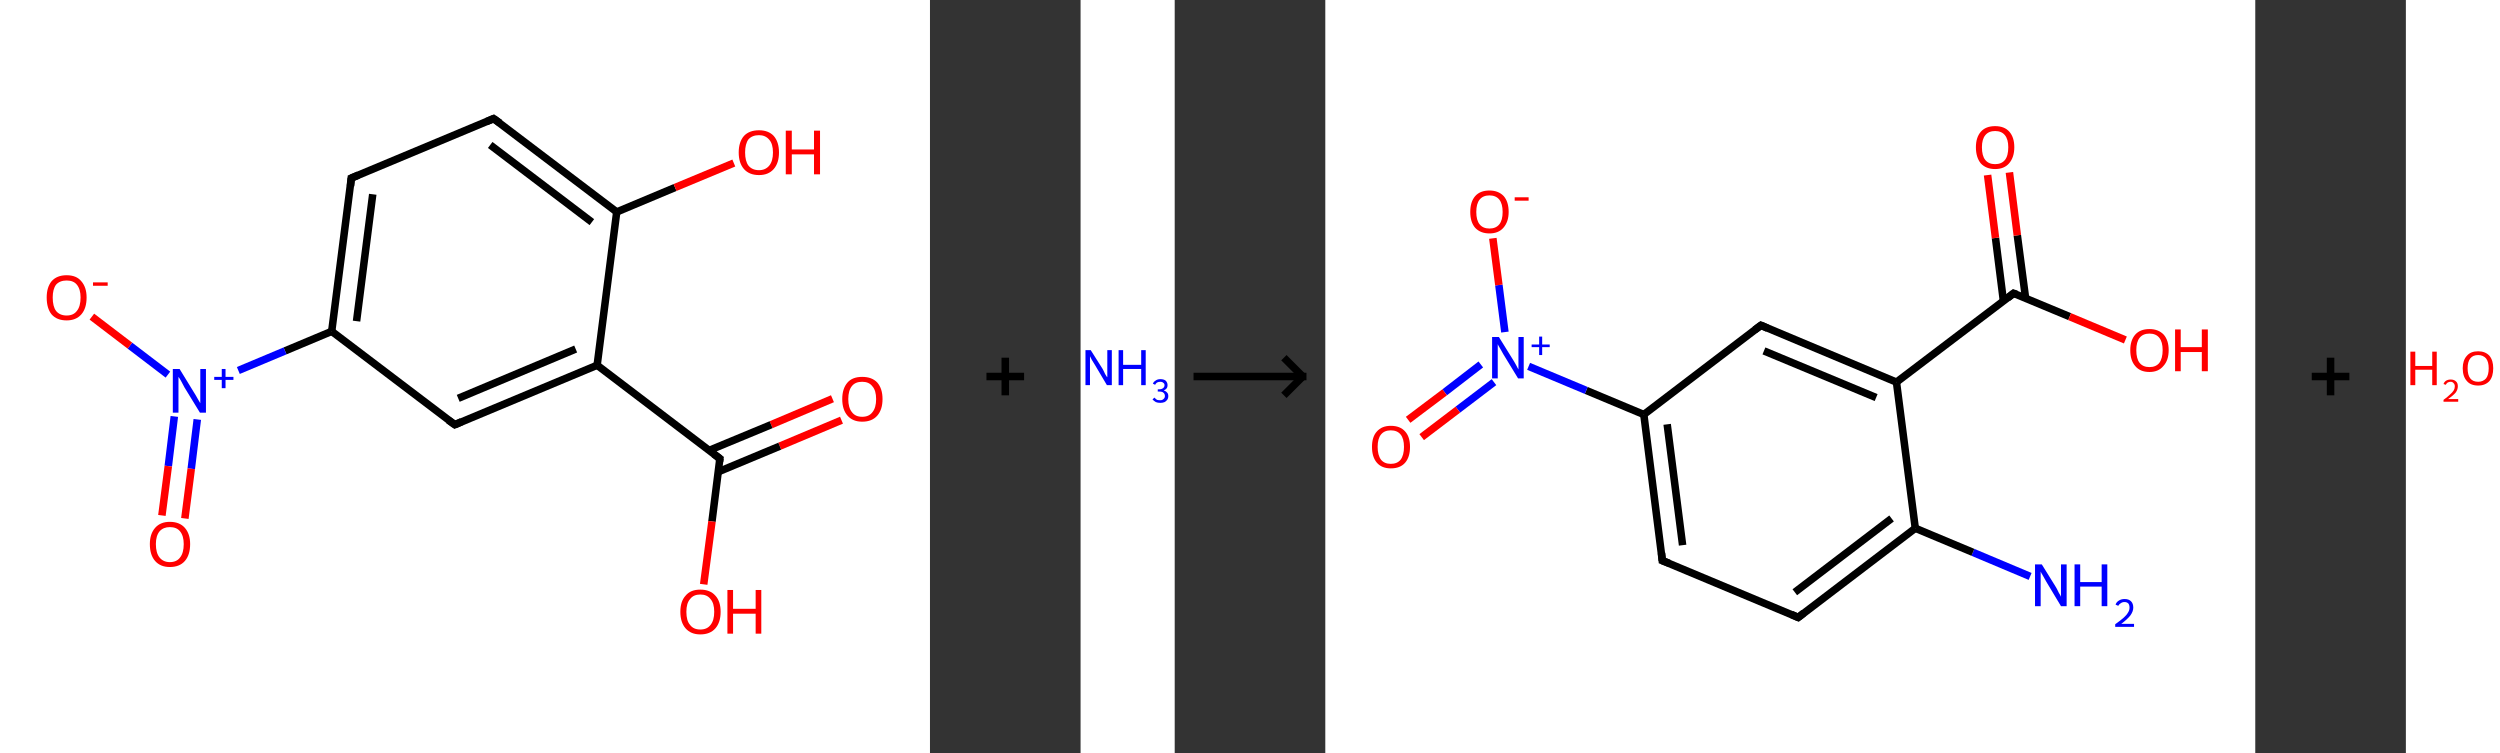 <?xml version='1.0' encoding='ASCII' standalone='yes'?>
<svg xmlns="http://www.w3.org/2000/svg" xmlns:xlink="http://www.w3.org/1999/xlink" version="1.1" width="664.0px" viewBox="0 0 664.0 200.0" height="200.0px">
  <rect x="0" y="0" width="664.0" height="200.0" fill="#333333" stroke="none"/>
  <g>
    <g transform="translate(0, 0) scale(1 1) "><!-- END OF HEADER -->
<rect style="opacity:1.0;fill:#FFFFFF;stroke:none" width="247.0" height="200.0" x="0.0" y="0.0"> </rect>
<path class="bond-0 atom-0 atom-1" d="M 223.5,111.6 L 207.1,118.5" style="fill:none;fill-rule:evenodd;stroke:#FF0000;stroke-width:2.0px;stroke-linecap:butt;stroke-linejoin:miter;stroke-opacity:1"/>
<path class="bond-0 atom-0 atom-1" d="M 207.1,118.5 L 190.8,125.3" style="fill:none;fill-rule:evenodd;stroke:#000000;stroke-width:2.0px;stroke-linecap:butt;stroke-linejoin:miter;stroke-opacity:1"/>
<path class="bond-0 atom-0 atom-1" d="M 221.1,105.9 L 204.8,112.8" style="fill:none;fill-rule:evenodd;stroke:#FF0000;stroke-width:2.0px;stroke-linecap:butt;stroke-linejoin:miter;stroke-opacity:1"/>
<path class="bond-0 atom-0 atom-1" d="M 204.8,112.8 L 188.4,119.6" style="fill:none;fill-rule:evenodd;stroke:#000000;stroke-width:2.0px;stroke-linecap:butt;stroke-linejoin:miter;stroke-opacity:1"/>
<path class="bond-1 atom-1 atom-2" d="M 191.2,121.8 L 189.1,138.5" style="fill:none;fill-rule:evenodd;stroke:#000000;stroke-width:2.0px;stroke-linecap:butt;stroke-linejoin:miter;stroke-opacity:1"/>
<path class="bond-1 atom-1 atom-2" d="M 189.1,138.5 L 186.9,155.2" style="fill:none;fill-rule:evenodd;stroke:#FF0000;stroke-width:2.0px;stroke-linecap:butt;stroke-linejoin:miter;stroke-opacity:1"/>
<path class="bond-2 atom-1 atom-3" d="M 191.2,121.8 L 158.6,97.0" style="fill:none;fill-rule:evenodd;stroke:#000000;stroke-width:2.0px;stroke-linecap:butt;stroke-linejoin:miter;stroke-opacity:1"/>
<path class="bond-3 atom-3 atom-4" d="M 158.6,97.0 L 120.8,112.8" style="fill:none;fill-rule:evenodd;stroke:#000000;stroke-width:2.0px;stroke-linecap:butt;stroke-linejoin:miter;stroke-opacity:1"/>
<path class="bond-3 atom-3 atom-4" d="M 152.9,92.7 L 121.7,105.8" style="fill:none;fill-rule:evenodd;stroke:#000000;stroke-width:2.0px;stroke-linecap:butt;stroke-linejoin:miter;stroke-opacity:1"/>
<path class="bond-4 atom-4 atom-5" d="M 120.8,112.8 L 88.1,88.0" style="fill:none;fill-rule:evenodd;stroke:#000000;stroke-width:2.0px;stroke-linecap:butt;stroke-linejoin:miter;stroke-opacity:1"/>
<path class="bond-5 atom-5 atom-6" d="M 88.1,88.0 L 75.7,93.2" style="fill:none;fill-rule:evenodd;stroke:#000000;stroke-width:2.0px;stroke-linecap:butt;stroke-linejoin:miter;stroke-opacity:1"/>
<path class="bond-5 atom-5 atom-6" d="M 75.7,93.2 L 63.3,98.4" style="fill:none;fill-rule:evenodd;stroke:#0000FF;stroke-width:2.0px;stroke-linecap:butt;stroke-linejoin:miter;stroke-opacity:1"/>
<path class="bond-6 atom-6 atom-7" d="M 46.3,110.6 L 44.7,123.8" style="fill:none;fill-rule:evenodd;stroke:#0000FF;stroke-width:2.0px;stroke-linecap:butt;stroke-linejoin:miter;stroke-opacity:1"/>
<path class="bond-6 atom-6 atom-7" d="M 44.7,123.8 L 43.0,136.9" style="fill:none;fill-rule:evenodd;stroke:#FF0000;stroke-width:2.0px;stroke-linecap:butt;stroke-linejoin:miter;stroke-opacity:1"/>
<path class="bond-6 atom-6 atom-7" d="M 52.4,111.4 L 50.8,124.5" style="fill:none;fill-rule:evenodd;stroke:#0000FF;stroke-width:2.0px;stroke-linecap:butt;stroke-linejoin:miter;stroke-opacity:1"/>
<path class="bond-6 atom-6 atom-7" d="M 50.8,124.5 L 49.1,137.7" style="fill:none;fill-rule:evenodd;stroke:#FF0000;stroke-width:2.0px;stroke-linecap:butt;stroke-linejoin:miter;stroke-opacity:1"/>
<path class="bond-7 atom-6 atom-8" d="M 44.6,99.5 L 34.5,91.8" style="fill:none;fill-rule:evenodd;stroke:#0000FF;stroke-width:2.0px;stroke-linecap:butt;stroke-linejoin:miter;stroke-opacity:1"/>
<path class="bond-7 atom-6 atom-8" d="M 34.5,91.8 L 24.4,84.1" style="fill:none;fill-rule:evenodd;stroke:#FF0000;stroke-width:2.0px;stroke-linecap:butt;stroke-linejoin:miter;stroke-opacity:1"/>
<path class="bond-8 atom-5 atom-9" d="M 88.1,88.0 L 93.3,47.3" style="fill:none;fill-rule:evenodd;stroke:#000000;stroke-width:2.0px;stroke-linecap:butt;stroke-linejoin:miter;stroke-opacity:1"/>
<path class="bond-8 atom-5 atom-9" d="M 94.7,85.3 L 99.0,51.6" style="fill:none;fill-rule:evenodd;stroke:#000000;stroke-width:2.0px;stroke-linecap:butt;stroke-linejoin:miter;stroke-opacity:1"/>
<path class="bond-9 atom-9 atom-10" d="M 93.3,47.3 L 131.1,31.5" style="fill:none;fill-rule:evenodd;stroke:#000000;stroke-width:2.0px;stroke-linecap:butt;stroke-linejoin:miter;stroke-opacity:1"/>
<path class="bond-10 atom-10 atom-11" d="M 131.1,31.5 L 163.8,56.3" style="fill:none;fill-rule:evenodd;stroke:#000000;stroke-width:2.0px;stroke-linecap:butt;stroke-linejoin:miter;stroke-opacity:1"/>
<path class="bond-10 atom-10 atom-11" d="M 130.2,38.5 L 157.2,59.0" style="fill:none;fill-rule:evenodd;stroke:#000000;stroke-width:2.0px;stroke-linecap:butt;stroke-linejoin:miter;stroke-opacity:1"/>
<path class="bond-11 atom-11 atom-12" d="M 163.8,56.3 L 179.3,49.8" style="fill:none;fill-rule:evenodd;stroke:#000000;stroke-width:2.0px;stroke-linecap:butt;stroke-linejoin:miter;stroke-opacity:1"/>
<path class="bond-11 atom-11 atom-12" d="M 179.3,49.8 L 194.9,43.3" style="fill:none;fill-rule:evenodd;stroke:#FF0000;stroke-width:2.0px;stroke-linecap:butt;stroke-linejoin:miter;stroke-opacity:1"/>
<path class="bond-12 atom-11 atom-3" d="M 163.8,56.3 L 158.6,97.0" style="fill:none;fill-rule:evenodd;stroke:#000000;stroke-width:2.0px;stroke-linecap:butt;stroke-linejoin:miter;stroke-opacity:1"/>
<path d="M 191.1,122.6 L 191.2,121.8 L 189.6,120.6" style="fill:none;stroke:#000000;stroke-width:2.0px;stroke-linecap:butt;stroke-linejoin:miter;stroke-opacity:1;"/>
<path d="M 122.6,112.0 L 120.8,112.8 L 119.1,111.6" style="fill:none;stroke:#000000;stroke-width:2.0px;stroke-linecap:butt;stroke-linejoin:miter;stroke-opacity:1;"/>
<path d="M 93.1,49.4 L 93.3,47.3 L 95.2,46.5" style="fill:none;stroke:#000000;stroke-width:2.0px;stroke-linecap:butt;stroke-linejoin:miter;stroke-opacity:1;"/>
<path d="M 129.2,32.3 L 131.1,31.5 L 132.8,32.7" style="fill:none;stroke:#000000;stroke-width:2.0px;stroke-linecap:butt;stroke-linejoin:miter;stroke-opacity:1;"/>
<path class="atom-0" d="M 223.7 106.0 Q 223.7 103.2, 225.1 101.6 Q 226.4 100.1, 229.0 100.1 Q 231.6 100.1, 233.0 101.6 Q 234.4 103.2, 234.4 106.0 Q 234.4 108.8, 233.0 110.4 Q 231.6 112.0, 229.0 112.0 Q 226.5 112.0, 225.1 110.4 Q 223.7 108.8, 223.7 106.0 M 229.0 110.7 Q 230.8 110.7, 231.7 109.5 Q 232.7 108.3, 232.7 106.0 Q 232.7 103.7, 231.7 102.6 Q 230.8 101.4, 229.0 101.4 Q 227.2 101.4, 226.3 102.5 Q 225.3 103.7, 225.3 106.0 Q 225.3 108.3, 226.3 109.5 Q 227.2 110.7, 229.0 110.7 " fill="#FF0000"/>
<path class="atom-2" d="M 180.7 162.5 Q 180.7 159.7, 182.1 158.2 Q 183.4 156.6, 186.0 156.6 Q 188.6 156.6, 190.0 158.2 Q 191.4 159.7, 191.4 162.5 Q 191.4 165.3, 190.0 166.9 Q 188.6 168.5, 186.0 168.5 Q 183.5 168.5, 182.1 166.9 Q 180.7 165.3, 180.7 162.5 M 186.0 167.2 Q 187.8 167.2, 188.7 166.0 Q 189.7 164.8, 189.7 162.5 Q 189.7 160.2, 188.7 159.1 Q 187.8 157.9, 186.0 157.9 Q 184.2 157.9, 183.3 159.1 Q 182.3 160.2, 182.3 162.5 Q 182.3 164.9, 183.3 166.0 Q 184.2 167.2, 186.0 167.2 " fill="#FF0000"/>
<path class="atom-2" d="M 193.2 156.7 L 194.7 156.7 L 194.7 161.7 L 200.7 161.7 L 200.7 156.7 L 202.2 156.7 L 202.2 168.3 L 200.7 168.3 L 200.7 163.0 L 194.7 163.0 L 194.7 168.3 L 193.2 168.3 L 193.2 156.7 " fill="#FF0000"/>
<path class="atom-6" d="M 47.7 98.0 L 51.5 104.2 Q 51.9 104.8, 52.5 105.9 Q 53.1 107.0, 53.2 107.1 L 53.2 98.0 L 54.7 98.0 L 54.7 109.6 L 53.1 109.6 L 49.0 102.9 Q 48.6 102.1, 48.1 101.2 Q 47.6 100.3, 47.4 100.1 L 47.4 109.6 L 45.9 109.6 L 45.9 98.0 L 47.7 98.0 " fill="#0000FF"/>
<path class="atom-6" d="M 56.9 100.1 L 58.9 100.1 L 58.9 98.0 L 59.9 98.0 L 59.9 100.1 L 62.0 100.1 L 62.0 100.9 L 59.9 100.9 L 59.9 103.1 L 58.9 103.1 L 58.9 100.9 L 56.9 100.9 L 56.9 100.1 " fill="#0000FF"/>
<path class="atom-7" d="M 39.8 144.5 Q 39.8 141.8, 41.2 140.2 Q 42.6 138.6, 45.1 138.6 Q 47.7 138.6, 49.1 140.2 Q 50.5 141.8, 50.5 144.5 Q 50.5 147.4, 49.1 149.0 Q 47.7 150.6, 45.1 150.6 Q 42.6 150.6, 41.2 149.0 Q 39.8 147.4, 39.8 144.5 M 45.1 149.3 Q 46.9 149.3, 47.8 148.1 Q 48.8 146.9, 48.8 144.5 Q 48.8 142.3, 47.8 141.1 Q 46.9 140.0, 45.1 140.0 Q 43.4 140.0, 42.4 141.1 Q 41.4 142.3, 41.4 144.5 Q 41.4 146.9, 42.4 148.1 Q 43.4 149.3, 45.1 149.3 " fill="#FF0000"/>
<path class="atom-8" d="M 12.4 79.0 Q 12.4 76.3, 13.7 74.7 Q 15.1 73.1, 17.7 73.1 Q 20.3 73.1, 21.6 74.7 Q 23.0 76.3, 23.0 79.0 Q 23.0 81.9, 21.6 83.5 Q 20.2 85.1, 17.7 85.1 Q 15.1 85.1, 13.7 83.5 Q 12.4 81.9, 12.4 79.0 M 17.7 83.8 Q 19.5 83.8, 20.4 82.6 Q 21.4 81.4, 21.4 79.0 Q 21.4 76.8, 20.4 75.6 Q 19.5 74.5, 17.7 74.5 Q 15.9 74.5, 14.9 75.6 Q 14.0 76.8, 14.0 79.0 Q 14.0 81.4, 14.9 82.6 Q 15.9 83.8, 17.7 83.8 " fill="#FF0000"/>
<path class="atom-8" d="M 24.7 75.0 L 28.6 75.0 L 28.6 75.9 L 24.7 75.9 L 24.7 75.0 " fill="#FF0000"/>
<path class="atom-12" d="M 196.2 40.5 Q 196.2 37.7, 197.6 36.1 Q 199.0 34.6, 201.6 34.6 Q 204.1 34.6, 205.5 36.1 Q 206.9 37.7, 206.9 40.5 Q 206.9 43.3, 205.5 44.9 Q 204.1 46.5, 201.6 46.5 Q 199.0 46.5, 197.6 44.9 Q 196.2 43.3, 196.2 40.5 M 201.6 45.2 Q 203.3 45.2, 204.3 44.0 Q 205.3 42.8, 205.3 40.5 Q 205.3 38.2, 204.3 37.1 Q 203.3 35.9, 201.6 35.9 Q 199.8 35.9, 198.8 37.0 Q 197.9 38.2, 197.9 40.5 Q 197.9 42.8, 198.8 44.0 Q 199.8 45.2, 201.6 45.2 " fill="#FF0000"/>
<path class="atom-12" d="M 208.7 34.7 L 210.3 34.7 L 210.3 39.7 L 216.2 39.7 L 216.2 34.7 L 217.8 34.7 L 217.8 46.3 L 216.2 46.3 L 216.2 41.0 L 210.3 41.0 L 210.3 46.3 L 208.7 46.3 L 208.7 34.7 " fill="#FF0000"/>
</g>
    <g transform="translate(247.0, 0) scale(1 1) "><line x1="15" y1="100" x2="25" y2="100" style="stroke:rgb(0,0,0);stroke-width:2"/>
  <line x1="20" y1="95" x2="20" y2="105" style="stroke:rgb(0,0,0);stroke-width:2"/>
</g>
    <g transform="translate(287.0, 0) scale(1 1) "><!-- END OF HEADER -->
<rect style="opacity:1.0;fill:#FFFFFF;stroke:none" width="25.0" height="200.0" x="0.0" y="0.0"> </rect>
<path class="atom-0" d="M 2.7 93.0 L 5.8 97.9 Q 6.1 98.4, 6.5 99.3 Q 7.0 100.2, 7.1 100.2 L 7.1 93.0 L 8.3 93.0 L 8.3 102.3 L 7.0 102.3 L 3.8 96.9 Q 3.4 96.3, 3.0 95.6 Q 2.6 94.8, 2.5 94.6 L 2.5 102.3 L 1.3 102.3 L 1.3 93.0 L 2.7 93.0 " fill="#0000FF"/>
<path class="atom-0" d="M 10.1 93.0 L 11.3 93.0 L 11.3 96.9 L 16.1 96.9 L 16.1 93.0 L 17.3 93.0 L 17.3 102.3 L 16.1 102.3 L 16.1 98.0 L 11.3 98.0 L 11.3 102.3 L 10.1 102.3 L 10.1 93.0 " fill="#0000FF"/>
<path class="atom-0" d="M 22.1 103.7 Q 22.7 103.9, 23.0 104.3 Q 23.3 104.6, 23.3 105.2 Q 23.3 105.8, 23.0 106.2 Q 22.7 106.6, 22.3 106.8 Q 21.8 107.0, 21.2 107.0 Q 20.5 107.0, 20.0 106.8 Q 19.5 106.5, 19.1 106.1 L 19.6 105.6 Q 20.0 106.0, 20.3 106.2 Q 20.6 106.3, 21.2 106.3 Q 21.7 106.3, 22.0 106.0 Q 22.4 105.7, 22.4 105.2 Q 22.4 104.6, 22.0 104.3 Q 21.7 104.0, 20.9 104.0 L 20.5 104.0 L 20.5 103.4 L 20.9 103.4 Q 21.5 103.4, 21.9 103.1 Q 22.3 102.8, 22.3 102.3 Q 22.3 101.9, 22.0 101.7 Q 21.7 101.4, 21.2 101.4 Q 20.7 101.4, 20.3 101.6 Q 20.0 101.8, 19.8 102.2 L 19.2 101.9 Q 19.4 101.4, 19.9 101.1 Q 20.4 100.7, 21.2 100.7 Q 22.1 100.7, 22.6 101.1 Q 23.1 101.6, 23.1 102.3 Q 23.1 102.8, 22.9 103.1 Q 22.6 103.5, 22.1 103.7 " fill="#0000FF"/>
</g>
    <g transform="translate(312.0, 0) scale(1 1) "><line x1="5" y1="100" x2="35" y2="100" style="stroke:rgb(0,0,0);stroke-width:2"/>
  <line x1="34" y1="100" x2="29" y2="95" style="stroke:rgb(0,0,0);stroke-width:2"/>
  <line x1="34" y1="100" x2="29" y2="105" style="stroke:rgb(0,0,0);stroke-width:2"/>
</g>
    <g transform="translate(352.0, 0) scale(1 1) "><!-- END OF HEADER -->
<rect style="opacity:1.0;fill:#FFFFFF;stroke:none" width="247.0" height="200.0" x="0.0" y="0.0"> </rect>
<path class="bond-0 atom-0 atom-1" d="M 187.2,153.1 L 172.0,146.7" style="fill:none;fill-rule:evenodd;stroke:#0000FF;stroke-width:2.0px;stroke-linecap:butt;stroke-linejoin:miter;stroke-opacity:1"/>
<path class="bond-0 atom-0 atom-1" d="M 172.0,146.7 L 156.7,140.3" style="fill:none;fill-rule:evenodd;stroke:#000000;stroke-width:2.0px;stroke-linecap:butt;stroke-linejoin:miter;stroke-opacity:1"/>
<path class="bond-1 atom-1 atom-2" d="M 156.7,140.3 L 125.6,164.0" style="fill:none;fill-rule:evenodd;stroke:#000000;stroke-width:2.0px;stroke-linecap:butt;stroke-linejoin:miter;stroke-opacity:1"/>
<path class="bond-1 atom-1 atom-2" d="M 150.4,137.7 L 124.7,157.3" style="fill:none;fill-rule:evenodd;stroke:#000000;stroke-width:2.0px;stroke-linecap:butt;stroke-linejoin:miter;stroke-opacity:1"/>
<path class="bond-2 atom-2 atom-3" d="M 125.6,164.0 L 89.5,148.9" style="fill:none;fill-rule:evenodd;stroke:#000000;stroke-width:2.0px;stroke-linecap:butt;stroke-linejoin:miter;stroke-opacity:1"/>
<path class="bond-3 atom-3 atom-4" d="M 89.5,148.9 L 84.6,110.1" style="fill:none;fill-rule:evenodd;stroke:#000000;stroke-width:2.0px;stroke-linecap:butt;stroke-linejoin:miter;stroke-opacity:1"/>
<path class="bond-3 atom-3 atom-4" d="M 94.9,144.8 L 90.8,112.7" style="fill:none;fill-rule:evenodd;stroke:#000000;stroke-width:2.0px;stroke-linecap:butt;stroke-linejoin:miter;stroke-opacity:1"/>
<path class="bond-4 atom-4 atom-5" d="M 84.6,110.1 L 69.3,103.7" style="fill:none;fill-rule:evenodd;stroke:#000000;stroke-width:2.0px;stroke-linecap:butt;stroke-linejoin:miter;stroke-opacity:1"/>
<path class="bond-4 atom-4 atom-5" d="M 69.3,103.7 L 54.0,97.3" style="fill:none;fill-rule:evenodd;stroke:#0000FF;stroke-width:2.0px;stroke-linecap:butt;stroke-linejoin:miter;stroke-opacity:1"/>
<path class="bond-5 atom-5 atom-6" d="M 41.3,96.8 L 31.7,104.2" style="fill:none;fill-rule:evenodd;stroke:#0000FF;stroke-width:2.0px;stroke-linecap:butt;stroke-linejoin:miter;stroke-opacity:1"/>
<path class="bond-5 atom-5 atom-6" d="M 31.7,104.2 L 22.0,111.5" style="fill:none;fill-rule:evenodd;stroke:#FF0000;stroke-width:2.0px;stroke-linecap:butt;stroke-linejoin:miter;stroke-opacity:1"/>
<path class="bond-5 atom-5 atom-6" d="M 44.8,101.5 L 35.2,108.8" style="fill:none;fill-rule:evenodd;stroke:#0000FF;stroke-width:2.0px;stroke-linecap:butt;stroke-linejoin:miter;stroke-opacity:1"/>
<path class="bond-5 atom-5 atom-6" d="M 35.2,108.8 L 25.6,116.1" style="fill:none;fill-rule:evenodd;stroke:#FF0000;stroke-width:2.0px;stroke-linecap:butt;stroke-linejoin:miter;stroke-opacity:1"/>
<path class="bond-6 atom-5 atom-7" d="M 47.7,88.2 L 46.1,75.7" style="fill:none;fill-rule:evenodd;stroke:#0000FF;stroke-width:2.0px;stroke-linecap:butt;stroke-linejoin:miter;stroke-opacity:1"/>
<path class="bond-6 atom-5 atom-7" d="M 46.1,75.7 L 44.5,63.3" style="fill:none;fill-rule:evenodd;stroke:#FF0000;stroke-width:2.0px;stroke-linecap:butt;stroke-linejoin:miter;stroke-opacity:1"/>
<path class="bond-7 atom-4 atom-8" d="M 84.6,110.1 L 115.7,86.4" style="fill:none;fill-rule:evenodd;stroke:#000000;stroke-width:2.0px;stroke-linecap:butt;stroke-linejoin:miter;stroke-opacity:1"/>
<path class="bond-8 atom-8 atom-9" d="M 115.7,86.4 L 151.7,101.5" style="fill:none;fill-rule:evenodd;stroke:#000000;stroke-width:2.0px;stroke-linecap:butt;stroke-linejoin:miter;stroke-opacity:1"/>
<path class="bond-8 atom-8 atom-9" d="M 116.5,93.2 L 146.3,105.6" style="fill:none;fill-rule:evenodd;stroke:#000000;stroke-width:2.0px;stroke-linecap:butt;stroke-linejoin:miter;stroke-opacity:1"/>
<path class="bond-9 atom-9 atom-10" d="M 151.7,101.5 L 182.8,77.9" style="fill:none;fill-rule:evenodd;stroke:#000000;stroke-width:2.0px;stroke-linecap:butt;stroke-linejoin:miter;stroke-opacity:1"/>
<path class="bond-10 atom-10 atom-11" d="M 186.0,79.2 L 183.8,62.5" style="fill:none;fill-rule:evenodd;stroke:#000000;stroke-width:2.0px;stroke-linecap:butt;stroke-linejoin:miter;stroke-opacity:1"/>
<path class="bond-10 atom-10 atom-11" d="M 183.8,62.5 L 181.7,45.8" style="fill:none;fill-rule:evenodd;stroke:#FF0000;stroke-width:2.0px;stroke-linecap:butt;stroke-linejoin:miter;stroke-opacity:1"/>
<path class="bond-10 atom-10 atom-11" d="M 180.1,79.9 L 178.0,63.2" style="fill:none;fill-rule:evenodd;stroke:#000000;stroke-width:2.0px;stroke-linecap:butt;stroke-linejoin:miter;stroke-opacity:1"/>
<path class="bond-10 atom-10 atom-11" d="M 178.0,63.2 L 175.9,46.5" style="fill:none;fill-rule:evenodd;stroke:#FF0000;stroke-width:2.0px;stroke-linecap:butt;stroke-linejoin:miter;stroke-opacity:1"/>
<path class="bond-11 atom-10 atom-12" d="M 182.8,77.9 L 197.7,84.1" style="fill:none;fill-rule:evenodd;stroke:#000000;stroke-width:2.0px;stroke-linecap:butt;stroke-linejoin:miter;stroke-opacity:1"/>
<path class="bond-11 atom-10 atom-12" d="M 197.7,84.1 L 212.5,90.3" style="fill:none;fill-rule:evenodd;stroke:#FF0000;stroke-width:2.0px;stroke-linecap:butt;stroke-linejoin:miter;stroke-opacity:1"/>
<path class="bond-12 atom-9 atom-1" d="M 151.7,101.5 L 156.7,140.3" style="fill:none;fill-rule:evenodd;stroke:#000000;stroke-width:2.0px;stroke-linecap:butt;stroke-linejoin:miter;stroke-opacity:1"/>
<path d="M 127.1,162.8 L 125.6,164.0 L 123.8,163.2" style="fill:none;stroke:#000000;stroke-width:2.0px;stroke-linecap:butt;stroke-linejoin:miter;stroke-opacity:1;"/>
<path d="M 91.3,149.6 L 89.5,148.9 L 89.3,146.9" style="fill:none;stroke:#000000;stroke-width:2.0px;stroke-linecap:butt;stroke-linejoin:miter;stroke-opacity:1;"/>
<path d="M 114.1,87.6 L 115.7,86.4 L 117.5,87.2" style="fill:none;stroke:#000000;stroke-width:2.0px;stroke-linecap:butt;stroke-linejoin:miter;stroke-opacity:1;"/>
<path d="M 181.3,79.1 L 182.8,77.9 L 183.6,78.2" style="fill:none;stroke:#000000;stroke-width:2.0px;stroke-linecap:butt;stroke-linejoin:miter;stroke-opacity:1;"/>
<path class="atom-0" d="M 190.3 149.9 L 193.9 155.7 Q 194.3 156.3, 194.8 157.4 Q 195.4 158.4, 195.4 158.5 L 195.4 149.9 L 196.9 149.9 L 196.9 161.0 L 195.4 161.0 L 191.5 154.5 Q 191.1 153.8, 190.6 152.9 Q 190.1 152.1, 190.0 151.8 L 190.0 161.0 L 188.5 161.0 L 188.5 149.9 L 190.3 149.9 " fill="#0000FF"/>
<path class="atom-0" d="M 199.0 149.9 L 200.5 149.9 L 200.5 154.6 L 206.2 154.6 L 206.2 149.9 L 207.7 149.9 L 207.7 161.0 L 206.2 161.0 L 206.2 155.8 L 200.5 155.8 L 200.5 161.0 L 199.0 161.0 L 199.0 149.9 " fill="#0000FF"/>
<path class="atom-0" d="M 209.9 160.6 Q 210.1 159.9, 210.8 159.5 Q 211.4 159.1, 212.3 159.1 Q 213.4 159.1, 214.0 159.7 Q 214.6 160.3, 214.6 161.4 Q 214.6 162.4, 213.8 163.5 Q 213.0 164.5, 211.4 165.7 L 214.8 165.7 L 214.8 166.5 L 209.8 166.5 L 209.8 165.8 Q 211.2 164.8, 212.0 164.1 Q 212.8 163.4, 213.2 162.7 Q 213.6 162.1, 213.6 161.4 Q 213.6 160.7, 213.3 160.3 Q 212.9 159.9, 212.3 159.9 Q 211.7 159.9, 211.3 160.2 Q 210.9 160.4, 210.6 160.9 L 209.9 160.6 " fill="#0000FF"/>
<path class="atom-5" d="M 46.1 89.5 L 49.7 95.3 Q 50.1 95.9, 50.7 97.0 Q 51.2 98.0, 51.3 98.1 L 51.3 89.5 L 52.7 89.5 L 52.7 100.5 L 51.2 100.5 L 47.3 94.1 Q 46.9 93.4, 46.4 92.5 Q 45.9 91.7, 45.8 91.4 L 45.8 100.5 L 44.3 100.5 L 44.3 89.5 L 46.1 89.5 " fill="#0000FF"/>
<path class="atom-5" d="M 54.8 91.5 L 56.8 91.5 L 56.8 89.4 L 57.6 89.4 L 57.6 91.5 L 59.6 91.5 L 59.6 92.2 L 57.6 92.2 L 57.6 94.3 L 56.8 94.3 L 56.8 92.2 L 54.8 92.2 L 54.8 91.5 " fill="#0000FF"/>
<path class="atom-6" d="M 12.4 118.7 Q 12.4 116.0, 13.7 114.6 Q 15.0 113.1, 17.4 113.1 Q 19.9 113.1, 21.2 114.6 Q 22.5 116.0, 22.5 118.7 Q 22.5 121.4, 21.2 122.9 Q 19.9 124.4, 17.4 124.4 Q 15.0 124.4, 13.7 122.9 Q 12.4 121.4, 12.4 118.7 M 17.4 123.2 Q 19.1 123.2, 20.0 122.1 Q 20.9 120.9, 20.9 118.7 Q 20.9 116.5, 20.0 115.4 Q 19.1 114.3, 17.4 114.3 Q 15.7 114.3, 14.8 115.4 Q 13.9 116.5, 13.9 118.7 Q 13.9 120.9, 14.8 122.1 Q 15.7 123.2, 17.4 123.2 " fill="#FF0000"/>
<path class="atom-7" d="M 38.5 56.3 Q 38.5 53.6, 39.8 52.1 Q 41.1 50.6, 43.6 50.6 Q 46.0 50.6, 47.4 52.1 Q 48.7 53.6, 48.7 56.3 Q 48.7 58.9, 47.3 60.5 Q 46.0 62.0, 43.6 62.0 Q 41.2 62.0, 39.8 60.5 Q 38.5 59.0, 38.5 56.3 M 43.6 60.7 Q 45.3 60.7, 46.2 59.6 Q 47.1 58.5, 47.1 56.3 Q 47.1 54.1, 46.2 53.0 Q 45.3 51.9, 43.6 51.9 Q 41.9 51.9, 41.0 53.0 Q 40.1 54.1, 40.1 56.3 Q 40.1 58.5, 41.0 59.6 Q 41.9 60.7, 43.6 60.7 " fill="#FF0000"/>
<path class="atom-7" d="M 50.3 52.4 L 54.0 52.4 L 54.0 53.3 L 50.3 53.3 L 50.3 52.4 " fill="#FF0000"/>
<path class="atom-11" d="M 172.8 39.1 Q 172.8 36.5, 174.1 35.0 Q 175.4 33.5, 177.9 33.5 Q 180.4 33.5, 181.7 35.0 Q 183.0 36.5, 183.0 39.1 Q 183.0 41.8, 181.6 43.4 Q 180.3 44.9, 177.9 44.9 Q 175.5 44.9, 174.1 43.4 Q 172.8 41.8, 172.8 39.1 M 177.9 43.6 Q 179.6 43.6, 180.5 42.5 Q 181.4 41.4, 181.4 39.1 Q 181.4 37.0, 180.5 35.9 Q 179.6 34.8, 177.9 34.8 Q 176.2 34.8, 175.3 35.9 Q 174.4 37.0, 174.4 39.1 Q 174.4 41.4, 175.3 42.5 Q 176.2 43.6, 177.9 43.6 " fill="#FF0000"/>
<path class="atom-12" d="M 213.8 93.0 Q 213.8 90.4, 215.1 88.9 Q 216.4 87.4, 218.9 87.4 Q 221.3 87.4, 222.7 88.9 Q 224.0 90.4, 224.0 93.0 Q 224.0 95.7, 222.6 97.2 Q 221.3 98.8, 218.9 98.8 Q 216.4 98.8, 215.1 97.2 Q 213.8 95.7, 213.8 93.0 M 218.9 97.5 Q 220.6 97.5, 221.5 96.4 Q 222.4 95.2, 222.4 93.0 Q 222.4 90.8, 221.5 89.7 Q 220.6 88.6, 218.9 88.6 Q 217.2 88.6, 216.3 89.7 Q 215.4 90.8, 215.4 93.0 Q 215.4 95.3, 216.3 96.4 Q 217.2 97.5, 218.9 97.5 " fill="#FF0000"/>
<path class="atom-12" d="M 225.7 87.5 L 227.2 87.5 L 227.2 92.2 L 232.8 92.2 L 232.8 87.5 L 234.4 87.5 L 234.4 98.6 L 232.8 98.6 L 232.8 93.5 L 227.2 93.5 L 227.2 98.6 L 225.7 98.6 L 225.7 87.5 " fill="#FF0000"/>
</g>
    <g transform="translate(599.0, 0) scale(1 1) "><line x1="15" y1="100" x2="25" y2="100" style="stroke:rgb(0,0,0);stroke-width:2"/>
  <line x1="20" y1="95" x2="20" y2="105" style="stroke:rgb(0,0,0);stroke-width:2"/>
</g>
    <g transform="translate(639.0, 0) scale(1 1) "><!-- END OF HEADER -->
<rect style="opacity:1.0;fill:#FFFFFF;stroke:none" width="25.0" height="200.0" x="0.0" y="0.0"> </rect>
<path class="atom-0" d="M 1.2 93.4 L 2.5 93.4 L 2.5 97.2 L 7.0 97.2 L 7.0 93.4 L 8.2 93.4 L 8.2 102.3 L 7.0 102.3 L 7.0 98.2 L 2.5 98.2 L 2.5 102.3 L 1.2 102.3 L 1.2 93.4 " fill="#FF0000"/>
<path class="atom-0" d="M 10.0 102.0 Q 10.2 101.4, 10.7 101.1 Q 11.2 100.8, 11.9 100.8 Q 12.8 100.8, 13.3 101.3 Q 13.8 101.7, 13.8 102.6 Q 13.8 103.5, 13.2 104.3 Q 12.5 105.1, 11.2 106.0 L 13.9 106.0 L 13.9 106.7 L 10.0 106.7 L 10.0 106.2 Q 11.1 105.4, 11.7 104.8 Q 12.4 104.2, 12.7 103.7 Q 13.0 103.2, 13.0 102.6 Q 13.0 102.1, 12.7 101.8 Q 12.4 101.4, 11.9 101.4 Q 11.5 101.4, 11.1 101.6 Q 10.8 101.8, 10.6 102.2 L 10.0 102.0 " fill="#FF0000"/>
<path class="atom-0" d="M 15.1 97.8 Q 15.1 95.7, 16.2 94.5 Q 17.2 93.3, 19.2 93.3 Q 21.1 93.3, 22.2 94.5 Q 23.2 95.7, 23.2 97.8 Q 23.2 100.0, 22.2 101.2 Q 21.1 102.4, 19.2 102.4 Q 17.2 102.4, 16.2 101.2 Q 15.1 100.0, 15.1 97.8 M 19.2 101.4 Q 20.5 101.4, 21.3 100.5 Q 22.0 99.6, 22.0 97.8 Q 22.0 96.1, 21.3 95.2 Q 20.5 94.3, 19.2 94.3 Q 17.8 94.3, 17.1 95.2 Q 16.4 96.1, 16.4 97.8 Q 16.4 99.6, 17.1 100.5 Q 17.8 101.4, 19.2 101.4 " fill="#FF0000"/>
</g>
  </g>
</svg>
